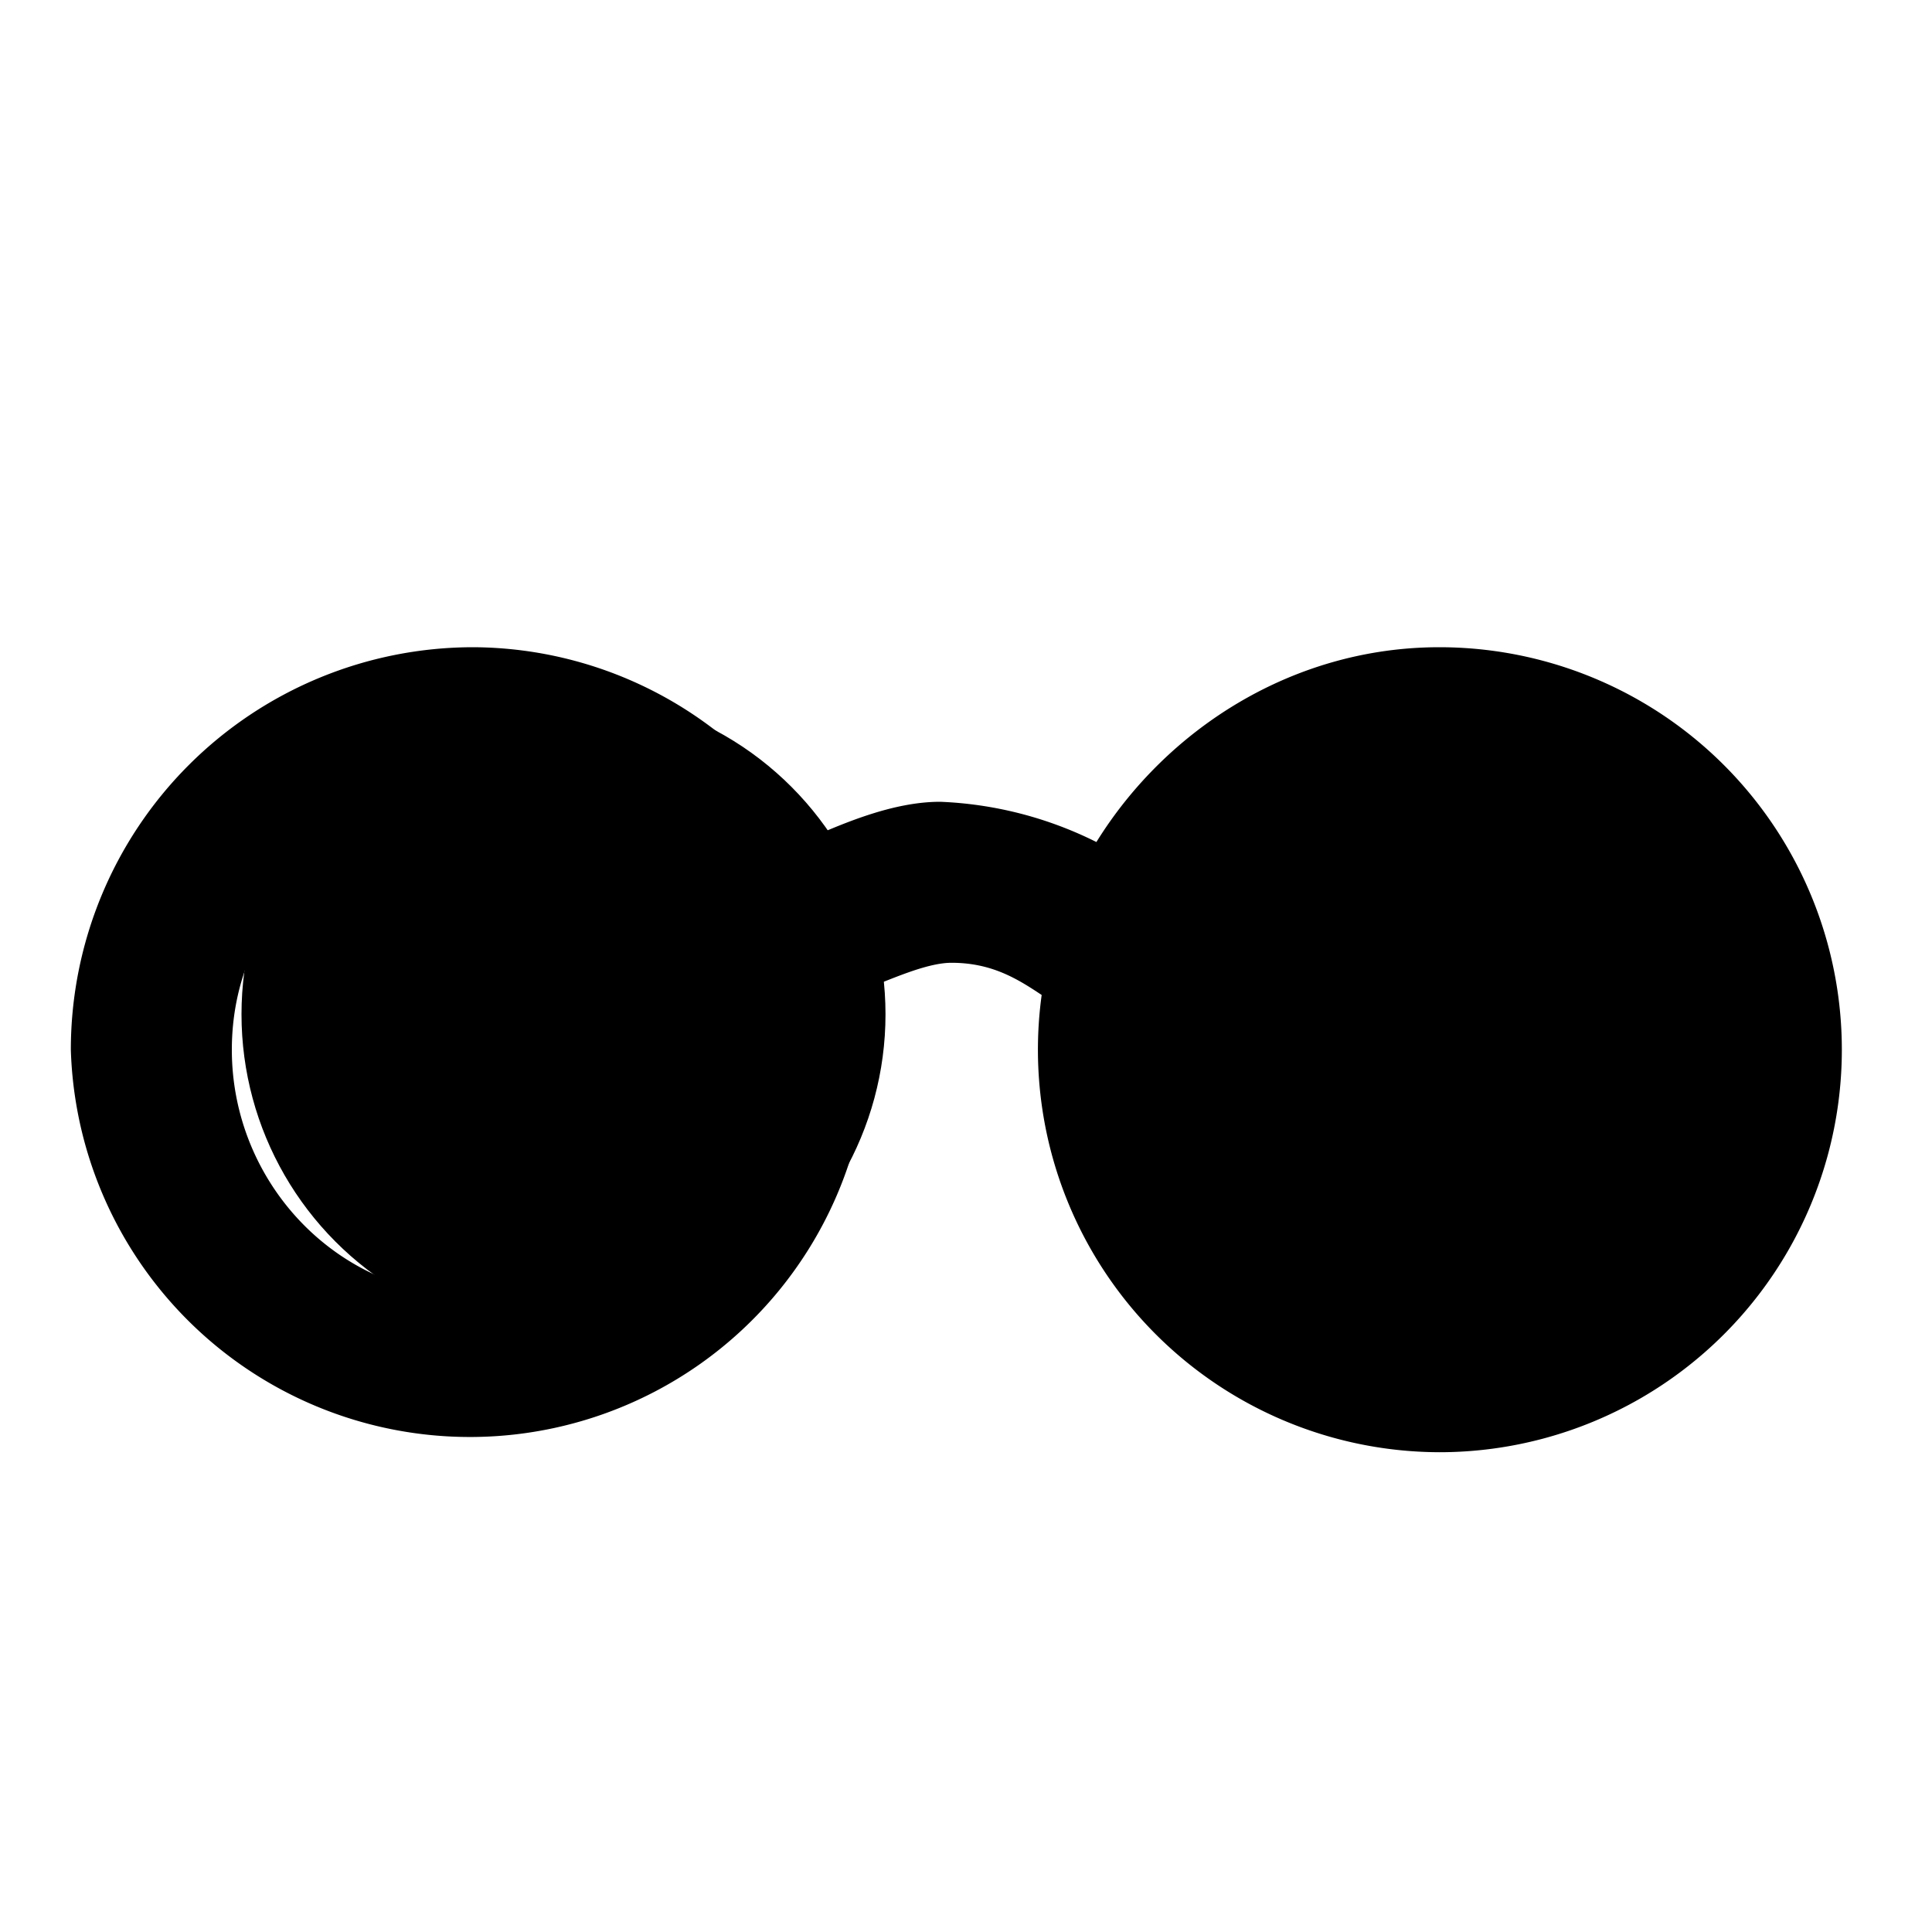 <!-- This Source Code Form is subject to the terms of the Mozilla Public
   - License, v. 2.0. If a copy of the MPL was not distributed with this
   - file, You can obtain one at http://mozilla.org/MPL/2.0/. -->

<svg xmlns="http://www.w3.org/2000/svg" width="12" height="12" viewBox="0 0 12 12" fill="context-fill">
  <circle cx="3.5" cy="6.3" r="2" fill-opacity=".5" />
  <circle cx="9" cy="6.3" r="2" fill-opacity=".5" />
  <path d="M2.94 4.02a2.5 2.5 0 0 0-2.5 2.5 2.48 2.48 0 1 0 4.94-.38c.14-.05.37-.16.53-.16.25 0 .41.1.56.2a2.5 2.5 0 0 0 2.47 2.84 2.5 2.5 0 0 0 2.5-2.5 2.5 2.5 0 0 0-2.5-2.5c-.9 0-1.69.5-2.13 1.21a2.38 2.38 0 0 0-.97-.25c-.29 0-.59.13-.8.22a2.48 2.48 0 0 0-2.1-1.18zm0 1.03c.83 0 1.47.63 1.47 1.47a1.5 1.5 0 0 1-1.47 1.53c-.84 0-1.5-.7-1.5-1.53 0-.84.66-1.47 1.5-1.47zm6 0c.83 0 1.5.63 1.5 1.47 0 .83-.67 1.53-1.5 1.53-.84 0-1.5-.7-1.5-1.53 0-.84.66-1.47 1.5-1.47z"/>
</svg>
